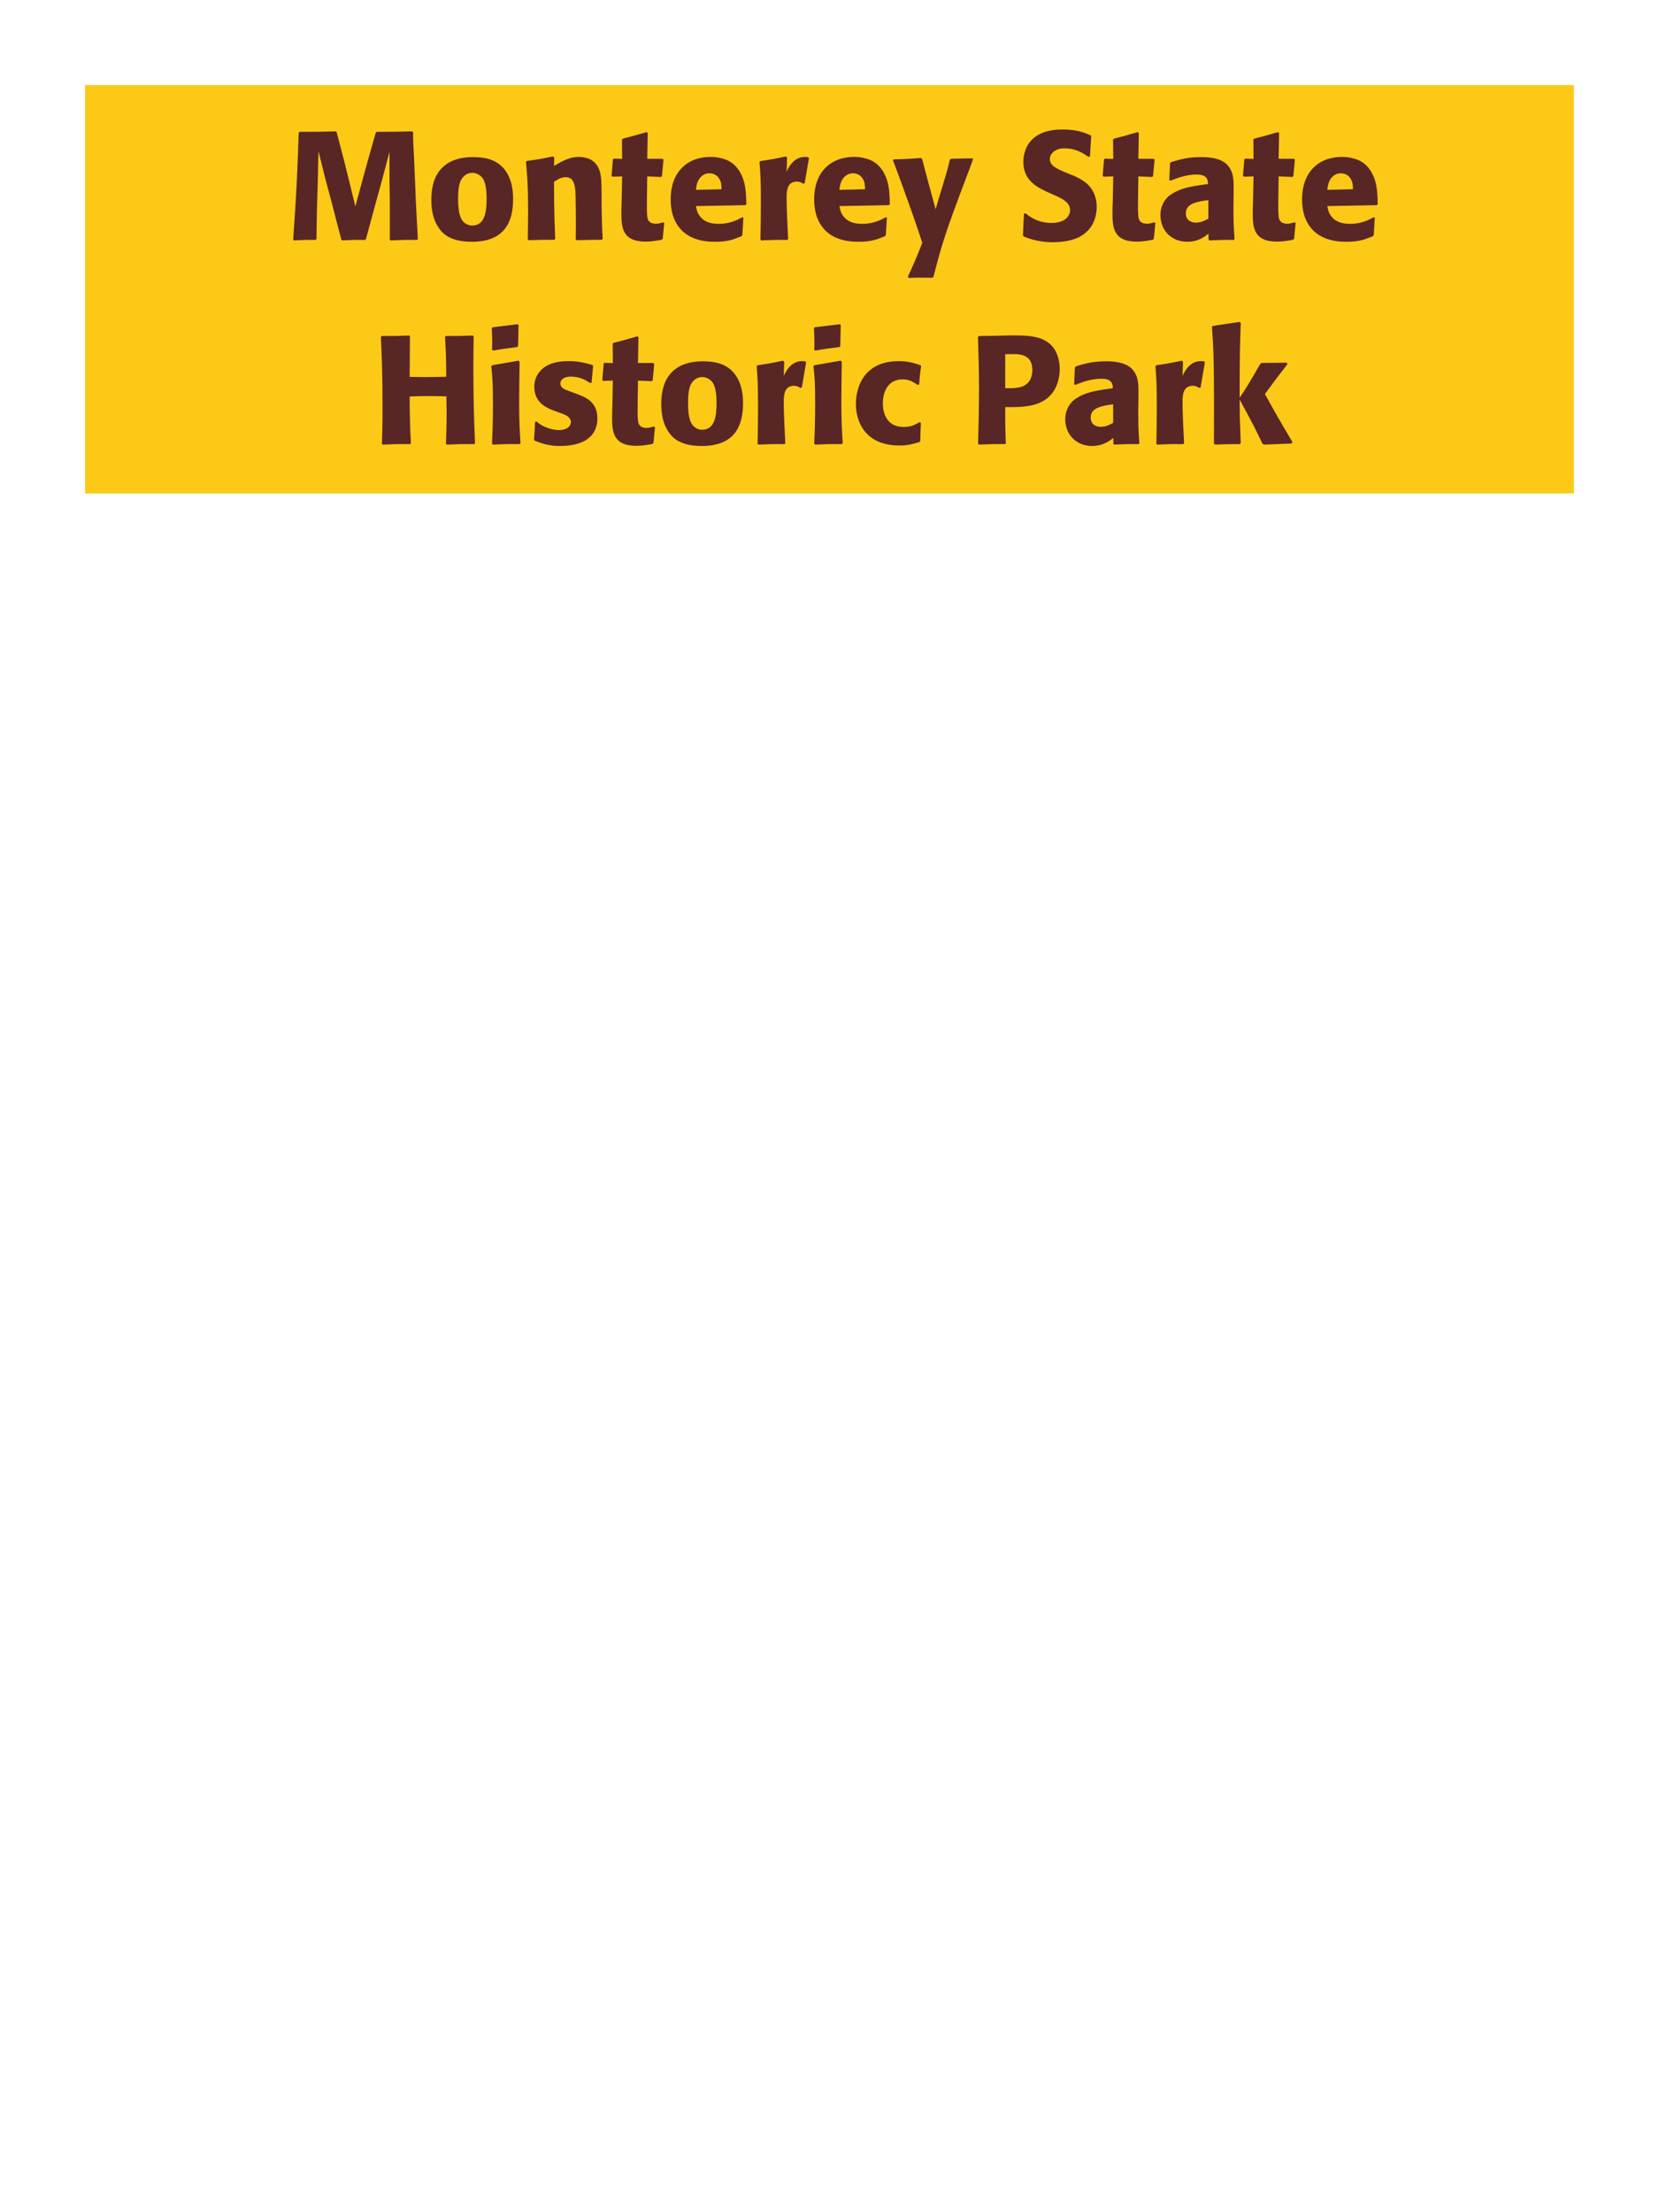 <?xml version="1.0" encoding="UTF-8"?>
<svg xmlns="http://www.w3.org/2000/svg" xmlns:xlink="http://www.w3.org/1999/xlink" width="975" height="1300" viewBox="0 0 975 1300">
<path fill-rule="nonzero" fill="rgb(98.824%, 78.824%, 9.02%)" fill-opacity="1" d="M 50 50 L 925 50 L 925 290 L 50 290 Z M 50 50 "/>
<path fill-rule="nonzero" fill="rgb(34.902%, 14.902%, 14.902%)" fill-opacity="1" d="M 242.238 77.191 C 232.879 77.461 231.348 77.461 221.359 77.461 L 220.82 78 L 216.68 92.578 L 213.078 105.629 L 208.848 121.289 L 204.887 105.18 L 202.367 95.012 L 197.867 77.73 L 197.418 77.191 C 187.789 77.461 186.168 77.461 176.09 77.461 L 175.547 78 C 174.648 104.91 174.289 111.84 172.309 140.73 L 172.758 141.27 C 178.52 141 180.23 140.91 185.449 141 L 185.988 140.461 L 186.258 123.27 L 186.797 105.809 L 187.16 88.801 L 191.117 104.73 L 194.539 117.512 L 200.57 140.73 L 201.109 141.27 C 206.688 141 208.219 140.91 214.52 141 L 215.059 140.461 L 220.277 121.289 L 223.879 108.148 L 228.918 89.25 L 228.918 105.359 L 229.098 119.129 L 229.098 140.73 L 229.547 141.27 C 235.758 141 238.188 140.91 245.117 141 L 245.57 140.461 C 245.027 130.199 244.398 119.852 244.039 109.5 C 243.77 103.828 243.59 98.16 243.32 92.488 C 242.867 84.121 242.777 83.039 242.777 77.73 Z M 301.551 117.059 C 301.551 113.551 301.551 98.969 288.949 94.02 C 284.988 92.488 280.309 92.309 277.969 92.309 C 262.309 92.309 253.488 100.68 253.488 117.238 C 253.488 123 254.391 128.852 257.719 133.711 C 260.059 137.219 264.469 142.078 277.34 142.078 C 296.418 142.078 301.551 130.559 301.551 117.059 M 285.98 116.969 C 285.98 124.352 284.988 132.539 277.52 132.539 C 275.18 132.539 273.559 131.461 272.48 130.469 C 270.949 128.941 269.238 125.879 269.238 117.148 C 269.238 114.539 269.238 108.781 271.039 105.629 C 272.391 103.199 274.73 101.578 277.609 101.578 C 280.129 101.578 282.199 102.93 283.371 104.371 C 285.531 106.98 285.98 112.109 285.98 116.969 Z M 354.199 140.371 C 353.75 132.449 353.75 129.93 353.57 121.109 L 353.57 114.09 C 353.48 105.449 353.391 101.309 351.141 97.621 C 348.348 92.941 343.219 92.219 339.98 92.219 C 334.488 92.219 329.719 95.102 325.578 97.531 L 325.758 92.578 L 324.859 91.949 C 317.93 93.391 316.398 93.66 309.648 94.559 L 309.109 95.191 C 309.828 103.02 310.371 108.691 310.371 123.359 C 310.371 129.121 310.277 134.879 310.188 140.641 L 310.73 141.18 C 317.211 140.91 318.559 140.91 325.758 140.91 L 326.301 140.371 C 325.758 126.512 325.668 123 325.578 106.891 C 327.469 105.629 329.629 104.102 332.508 104.102 C 337.461 104.102 337.91 109.41 338.18 112.648 C 338.359 115.621 338.449 127.949 338.449 131.371 C 338.449 134.43 338.359 137.578 338.359 140.641 L 338.898 141.18 C 344.84 141 346.371 140.91 353.57 140.91 Z M 389.66 130.648 C 388.129 131.102 387.047 131.461 385.52 131.461 C 380.93 131.461 380.57 128.578 380.387 127.23 C 380.117 124.891 380.117 119.941 380.207 116.34 L 380.387 103.648 L 388.488 104.012 L 389.027 103.469 L 389.93 93.84 L 389.387 93.301 L 380.387 93.301 L 380.66 78.18 L 380.027 77.641 C 373.91 79.441 372.289 79.891 365.898 81.512 L 365.539 82.141 L 365.629 93.391 L 360.77 93.211 L 360.23 93.66 L 359.418 103.289 L 359.957 103.828 L 365.629 103.648 L 365.359 117.961 C 365.27 120.211 365.18 122.461 365.18 124.801 C 365.18 133.078 365.359 141.988 379.398 141.988 C 382.91 141.988 385.699 141.449 388.848 140.91 L 389.48 140.281 L 390.379 131.012 Z M 436.277 127.68 C 432.859 129.48 428.809 131.551 422.238 131.551 C 416.84 131.551 413.148 129.84 410.988 126.602 C 409.637 124.711 409.367 122.91 409.008 121.109 L 438.078 120.57 L 438.617 119.941 C 438.527 115.531 438.438 111.031 437.18 106.531 C 434.027 95.91 427.098 93.75 424.039 93.031 C 421.789 92.398 419.719 92.219 417.648 92.219 C 403.52 92.219 394.156 101.488 394.156 117.059 C 394.156 121.289 394.879 125.699 396.316 128.852 C 401.539 141 413.777 142.078 420.258 142.078 C 427.727 142.078 430.969 140.73 435.738 138.84 L 436.277 138.121 L 436.906 127.949 L 436.277 127.68 M 409.008 111.57 C 409.277 108.781 409.906 105 413.328 102.84 C 414.406 102.121 415.668 101.852 416.93 101.852 C 419.898 101.852 421.699 103.379 422.688 105 C 423.949 106.98 424.039 109.141 424.039 111.211 Z M 472.91 107.609 L 475.43 92.941 L 474.891 92.309 C 474.262 92.309 473.629 92.219 473 92.219 C 469.309 92.219 465.172 94.289 462.289 100.949 L 462.559 92.672 L 461.84 91.949 C 455.18 93.391 453.469 93.66 446.898 94.648 L 446.359 95.191 C 446.898 101.941 447.172 105.988 447.172 118.5 C 447.172 125.879 447.078 133.262 446.898 140.73 L 447.441 141.27 C 454.102 141 455.539 140.91 462.738 141 L 463.191 140.371 C 462.828 133.078 462.289 122.91 462.289 116.699 C 462.289 112.648 462.289 106.711 468.41 106.711 C 469.941 106.711 470.84 107.25 472.102 107.969 Z M 520.609 127.68 C 517.191 129.48 513.141 131.551 506.57 131.551 C 501.172 131.551 497.48 129.84 495.32 126.602 C 493.969 124.711 493.699 122.91 493.34 121.109 L 522.41 120.57 L 522.949 119.941 C 522.859 115.531 522.77 111.031 521.512 106.531 C 518.359 95.91 511.43 93.75 508.371 93.031 C 506.121 92.398 504.051 92.219 501.98 92.219 C 487.852 92.219 478.488 101.488 478.488 117.059 C 478.488 121.289 479.211 125.699 480.648 128.852 C 485.871 141 498.109 142.078 504.59 142.078 C 512.059 142.078 515.301 140.73 520.07 138.84 L 520.609 138.121 L 521.238 127.949 L 520.609 127.68 M 493.34 111.57 C 493.609 108.781 494.238 105 497.66 102.84 C 498.738 102.121 500 101.852 501.262 101.852 C 504.23 101.852 506.031 103.379 507.02 105 C 508.281 106.98 508.371 109.141 508.371 111.211 Z M 571.457 93.031 L 558.949 93.301 L 558.227 93.93 C 556.699 100.141 556.34 101.488 554.18 108.512 L 551.84 116.25 L 549.859 123 L 548.148 116.609 L 545.539 107.07 L 541.938 93.391 L 541.219 92.852 C 534.199 93.391 532.668 93.48 525.289 93.66 L 524.84 94.289 C 528.078 102.84 536.449 125.43 542.027 142.711 C 538.34 152.07 537.617 153.691 533.566 162.602 L 534.02 163.32 C 536.27 163.23 538.789 163.141 541.129 163.141 C 543.379 163.141 545.719 163.23 547.969 163.23 L 548.598 162.691 C 553.547 143.25 555.977 135.691 567.859 104.371 C 569.207 100.77 570.559 97.262 571.816 93.75 Z M 628.52 102.301 C 620.961 99.148 617 97.531 617 93.48 C 617 90.691 619.609 87.18 625.551 87.18 C 632.391 87.18 636.438 89.969 639.77 92.219 L 640.578 91.859 L 641.301 80.07 L 640.848 79.441 C 636.98 77.82 632.93 76.109 624.199 76.109 C 607.281 76.109 601.43 85.648 601.43 95.281 C 601.43 106.172 609.891 110.129 614.93 112.559 L 617.898 113.91 C 624.109 116.52 628.879 118.77 628.879 123.539 C 628.879 126.961 625.91 131.012 618.078 131.012 C 609.891 131.012 605.301 127.41 602.688 125.34 L 601.789 125.609 L 601.16 138.301 L 601.699 139.02 C 602.688 139.379 603.68 139.828 604.668 140.102 C 606.738 140.82 612.051 142.352 618.801 142.352 C 621.5 142.352 628.34 142.078 633.738 139.559 C 641.301 135.871 644.539 129.031 644.539 121.379 C 644.539 116.25 642.559 110.762 637.789 107.07 C 635.359 105.27 633.02 104.191 630.859 103.199 Z M 678.289 130.648 C 676.758 131.102 675.676 131.461 674.148 131.461 C 669.559 131.461 669.199 128.578 669.016 127.23 C 668.746 124.891 668.746 119.941 668.836 116.34 L 669.016 103.648 L 677.117 104.012 L 677.656 103.469 L 678.559 93.84 L 678.016 93.301 L 669.016 93.301 L 669.289 78.18 L 668.656 77.641 C 662.539 79.441 660.918 79.891 654.527 81.512 L 654.168 82.141 L 654.258 93.391 L 649.398 93.211 L 648.859 93.66 L 648.047 103.289 L 648.586 103.828 L 654.258 103.648 L 653.988 117.961 C 653.898 120.211 653.809 122.461 653.809 124.801 C 653.809 133.078 653.988 141.988 668.027 141.988 C 671.539 141.988 674.328 141.449 677.477 140.91 L 678.109 140.281 L 679.008 131.012 Z M 724.996 114.18 C 725.086 106.078 725.086 102.57 722.746 98.789 C 720.945 95.91 717.348 92.309 705.828 92.309 C 698.086 92.309 693.316 93.75 688.188 95.281 L 687.648 96 L 687.195 105.809 L 687.918 106.172 C 691.066 104.91 696.918 102.57 702.945 102.57 C 706.277 102.57 707.625 103.109 708.797 104.281 C 709.695 105.18 709.969 106.801 709.969 108.148 C 699.168 109.59 694.125 110.578 688.727 113.91 C 683.688 117.059 681.977 122.191 681.977 126.238 C 681.977 135.871 688.906 142.078 697.727 142.078 C 704.477 142.078 708.348 138.84 710.238 137.309 L 710.238 140.641 L 710.777 141.27 C 717.258 141 719.238 140.91 725.086 141 L 725.535 140.371 C 724.906 131.551 724.906 129.301 724.906 120.84 L 724.996 114.18 M 710.148 128.488 C 708.258 129.57 705.828 130.828 702.855 130.828 C 699.617 130.828 696.918 129.121 696.918 125.34 C 696.918 119.398 704.027 118.41 710.148 117.602 Z M 760.73 130.648 C 759.199 131.102 758.117 131.461 756.59 131.461 C 752 131.461 751.641 128.578 751.457 127.23 C 751.188 124.891 751.188 119.941 751.277 116.34 L 751.457 103.648 L 759.559 104.012 L 760.098 103.469 L 761 93.84 L 760.457 93.301 L 751.457 93.301 L 751.73 78.18 L 751.098 77.641 C 744.98 79.441 743.359 79.891 736.969 81.512 L 736.609 82.141 L 736.699 93.391 L 731.84 93.211 L 731.301 93.66 L 730.488 103.289 L 731.027 103.828 L 736.699 103.648 L 736.43 117.961 C 736.34 120.211 736.25 122.461 736.25 124.801 C 736.25 133.078 736.43 141.988 750.469 141.988 C 753.98 141.988 756.77 141.449 759.918 140.91 L 760.551 140.281 L 761.449 131.012 Z M 807.348 127.68 C 803.93 129.48 799.879 131.551 793.309 131.551 C 787.91 131.551 784.219 129.84 782.059 126.602 C 780.707 124.711 780.438 122.91 780.078 121.109 L 809.148 120.57 L 809.688 119.941 C 809.598 115.531 809.508 111.031 808.25 106.531 C 805.098 95.91 798.168 93.75 795.109 93.031 C 792.859 92.398 790.789 92.219 788.719 92.219 C 774.59 92.219 765.227 101.488 765.227 117.059 C 765.227 121.289 765.949 125.699 767.387 128.852 C 772.609 141 784.848 142.078 791.328 142.078 C 798.797 142.078 802.039 140.73 806.809 138.84 L 807.348 138.121 L 807.977 127.949 L 807.348 127.68 M 780.078 111.57 C 780.348 108.781 780.977 105 784.398 102.84 C 785.477 102.121 786.738 101.852 788 101.852 C 790.969 101.852 792.77 103.379 793.758 105 C 795.02 106.98 795.109 109.141 795.109 111.211 Z M 812.57 141 "/>
<path fill-rule="nonzero" fill="rgb(34.902%, 14.902%, 14.902%)" fill-opacity="1" d="M 277.922 197.191 C 270.723 197.461 269.555 197.461 261.992 197.461 L 261.543 198 C 262.172 208.172 262.172 210.781 262.262 221.398 C 258.305 221.488 254.344 221.578 250.293 221.578 C 247.145 221.578 243.902 221.488 240.754 221.488 L 240.934 197.73 L 240.484 197.191 C 233.555 197.461 232.203 197.461 224.375 197.461 L 223.832 198 C 224.285 207.27 224.824 218.34 224.824 240.66 C 224.824 248.762 224.645 253.172 224.465 260.73 L 224.914 261.27 C 231.484 261 233.102 260.91 241.023 261 L 241.473 260.461 C 240.934 249.301 240.844 246.059 240.754 233.012 C 244.715 232.828 248.043 232.738 251.555 232.738 C 255.152 232.738 258.754 232.828 262.352 232.922 C 262.535 245.07 262.535 248.039 262.082 260.73 L 262.535 261.27 C 269.285 261 271.082 260.91 278.734 261 L 279.184 260.461 C 278.465 245.34 278.191 230.309 278.191 215.191 C 278.191 208.891 278.285 204.66 278.375 197.73 Z M 305.914 260.371 C 305.461 253.441 305.102 248.129 305.102 235.711 C 305.102 228.059 305.281 220.32 305.371 212.672 L 304.742 211.949 L 289.262 214.648 L 288.723 215.191 C 289.441 222.031 289.711 225.18 289.711 237.961 C 289.711 247.77 289.441 253.262 289.172 260.641 L 289.711 261.27 C 296.191 261 297.992 260.91 305.281 261 L 305.914 260.371 M 304.473 203.309 L 304.742 191.07 L 304.203 190.531 L 289.531 192.328 L 288.992 192.961 C 289.172 196.199 289.262 198.09 289.262 200.25 C 289.262 201.961 289.262 203.762 289.172 205.469 L 289.801 206.012 C 295.922 204.93 297.633 204.75 304.023 203.941 Z M 334.805 229.949 C 331.742 228.871 329.312 227.879 329.312 225.359 C 329.312 224.281 330.035 221.309 335.613 221.309 C 341.105 221.309 344.613 223.648 346.863 225.09 L 347.676 224.82 L 348.574 215.012 L 348.125 214.469 C 343.895 213.301 340.203 212.219 334.355 212.219 C 329.945 212.219 321.125 212.578 316.445 219.328 C 315.273 220.949 314.016 223.648 314.016 227.25 C 314.016 236.879 321.484 239.762 325.715 241.379 L 329.133 242.641 C 331.562 243.449 335.523 244.801 335.523 248.039 C 335.523 250.289 333.453 252.719 328.414 252.719 C 325.895 252.719 322.203 251.91 318.875 250.199 C 317.344 249.391 316.625 248.762 315.273 247.68 L 314.465 248.039 C 314.285 252.719 314.195 253.711 313.832 258.211 L 314.285 259.02 C 318.695 260.641 322.473 262.078 329.043 262.078 C 335.883 262.078 349.383 260.82 351.004 247.949 C 351.094 247.23 351.094 246.602 351.094 245.969 C 351.094 236.07 344.164 233.461 339.215 231.57 Z M 384.215 250.648 C 382.684 251.102 381.602 251.461 380.074 251.461 C 375.484 251.461 375.125 248.578 374.941 247.23 C 374.672 244.891 374.672 239.941 374.762 236.34 L 374.941 223.648 L 383.043 224.012 L 383.582 223.469 L 384.484 213.84 L 383.941 213.301 L 374.941 213.301 L 375.215 198.18 L 374.582 197.641 C 368.465 199.441 366.844 199.891 360.453 201.512 L 360.094 202.141 L 360.184 213.391 L 355.324 213.211 L 354.785 213.66 L 353.973 223.289 L 354.512 223.828 L 360.184 223.648 L 359.914 237.961 C 359.824 240.211 359.734 242.461 359.734 244.801 C 359.734 253.078 359.914 261.988 373.953 261.988 C 377.465 261.988 380.254 261.449 383.402 260.91 L 384.035 260.281 L 384.934 251.012 Z M 436.684 237.059 C 436.684 233.551 436.684 218.969 424.082 214.02 C 420.121 212.488 415.441 212.309 413.102 212.309 C 397.441 212.309 388.621 220.68 388.621 237.238 C 388.621 243 389.523 248.852 392.852 253.711 C 395.191 257.219 399.602 262.078 412.473 262.078 C 431.551 262.078 436.684 250.559 436.684 237.059 M 421.113 236.969 C 421.113 244.352 420.121 252.539 412.652 252.539 C 410.312 252.539 408.691 251.461 407.613 250.469 C 406.082 248.941 404.371 245.879 404.371 237.148 C 404.371 234.539 404.371 228.781 406.172 225.629 C 407.523 223.199 409.863 221.578 412.742 221.578 C 415.262 221.578 417.332 222.93 418.504 224.371 C 420.664 226.98 421.113 232.109 421.113 236.969 Z M 471.242 227.609 L 473.762 212.941 L 473.223 212.309 C 472.594 212.309 471.961 212.219 471.332 212.219 C 467.641 212.219 463.504 214.289 460.621 220.949 L 460.891 212.672 L 460.172 211.949 C 453.512 213.391 451.801 213.66 445.23 214.648 L 444.691 215.191 C 445.23 221.941 445.504 225.988 445.504 238.5 C 445.504 245.879 445.41 253.262 445.23 260.73 L 445.773 261.27 C 452.434 261 453.871 260.91 461.07 261 L 461.523 260.371 C 461.16 253.078 460.621 242.91 460.621 236.699 C 460.621 232.648 460.621 226.711 466.742 226.711 C 468.273 226.711 469.172 227.25 470.434 227.969 Z M 495.273 260.371 C 494.82 253.441 494.461 248.129 494.461 235.711 C 494.461 228.059 494.641 220.32 494.73 212.672 L 494.102 211.949 L 478.621 214.648 L 478.082 215.191 C 478.801 222.031 479.07 225.18 479.07 237.961 C 479.07 247.77 478.801 253.262 478.531 260.641 L 479.07 261.27 C 485.551 261 487.352 260.91 494.641 261 L 495.273 260.371 M 493.832 203.309 L 494.102 191.07 L 493.562 190.531 L 478.891 192.328 L 478.352 192.961 C 478.531 196.199 478.621 198.09 478.621 200.25 C 478.621 201.961 478.621 203.762 478.531 205.469 L 479.16 206.012 C 485.281 204.93 486.992 204.75 493.383 203.941 Z M 540.453 248.039 C 538.023 249.48 535.684 250.922 531.094 250.922 C 520.922 250.922 518.852 242.461 518.852 237.059 C 518.852 230.488 521.734 222.93 530.465 222.93 C 534.422 222.93 536.582 224.371 539.285 226.172 L 540.184 225.898 C 540.543 221.129 540.633 219.871 541.352 215.102 L 540.902 214.559 C 536.941 213.301 533.523 212.219 528.305 212.219 C 507.152 212.219 503.012 228.238 503.012 237.422 C 503.012 247.77 508.414 261.809 528.664 261.809 C 533.434 261.809 536.492 260.91 540.273 259.828 L 540.812 259.289 L 541.172 248.488 Z M 586.715 197.281 L 575.285 197.461 L 574.742 198 C 575.105 209.699 575.375 217.531 575.375 227.879 C 575.375 238.859 575.105 249.75 574.832 260.73 L 575.375 261.27 C 582.035 261 583.473 260.91 590.676 261 L 591.125 260.461 C 590.766 250.648 590.766 248.398 590.766 239.219 C 600.844 239.309 611.645 239.309 618.125 231.391 C 620.645 228.328 622.805 223.199 622.805 216.898 C 622.805 213.031 621.902 204.48 614.434 200.25 C 609.035 197.102 601.383 197.102 594.633 197.102 L 586.715 197.281 M 590.766 208.172 C 592.742 208.078 594.633 208.078 596.613 208.078 C 604.535 208.262 606.695 212.309 606.695 217.531 C 606.695 218.789 606.695 224.012 601.926 226.621 C 599.492 227.969 596.164 228.148 590.766 228.148 Z M 669.062 234.18 C 669.152 226.078 669.152 222.57 666.812 218.789 C 665.012 215.91 661.414 212.309 649.895 212.309 C 642.152 212.309 637.383 213.75 632.254 215.281 L 631.715 216 L 631.262 225.809 L 631.984 226.172 C 635.133 224.91 640.984 222.57 647.012 222.57 C 650.344 222.57 651.691 223.109 652.863 224.281 C 653.762 225.18 654.035 226.801 654.035 228.148 C 643.234 229.59 638.191 230.578 632.793 233.91 C 627.754 237.059 626.043 242.191 626.043 246.238 C 626.043 255.871 632.973 262.078 641.793 262.078 C 648.543 262.078 652.414 258.84 654.305 257.309 L 654.305 260.641 L 654.844 261.27 C 661.324 261 663.305 260.91 669.152 261 L 669.602 260.371 C 668.973 251.551 668.973 249.301 668.973 240.84 L 669.062 234.18 M 654.215 248.488 C 652.324 249.57 649.895 250.828 646.922 250.828 C 643.684 250.828 640.984 249.121 640.984 245.34 C 640.984 239.398 648.094 238.41 654.215 237.602 Z M 705.602 227.609 L 708.121 212.941 L 707.582 212.309 C 706.953 212.309 706.32 212.219 705.691 212.219 C 702 212.219 697.863 214.289 694.98 220.949 L 695.25 212.672 L 694.531 211.949 C 687.871 213.391 686.16 213.66 679.59 214.648 L 679.051 215.191 C 679.59 221.941 679.863 225.988 679.863 238.5 C 679.863 245.879 679.77 253.262 679.59 260.73 L 680.133 261.27 C 686.793 261 688.23 260.91 695.43 261 L 695.883 260.371 C 695.52 253.078 694.98 242.91 694.98 236.699 C 694.98 232.648 694.98 226.711 701.102 226.711 C 702.633 226.711 703.531 227.25 704.793 227.969 Z M 759.602 259.828 C 751.141 245.52 750.242 243.898 743.402 231.57 C 749.613 223.109 750.242 222.211 756.633 214.02 L 756.18 213.121 L 741.512 213.301 L 740.613 213.93 C 733.59 226.078 732.691 227.52 728.551 233.73 L 728.551 223.738 C 728.641 206.91 728.73 203.309 729.18 189.719 L 728.461 189.18 L 712.801 191.52 L 712.262 192.148 C 712.891 200.879 713.16 205.109 713.34 216.898 C 713.52 231.48 713.52 246.059 713.43 260.641 L 714.062 261.27 C 720.09 261 721.801 261 728.641 261 L 729.18 260.371 L 728.641 245.16 L 728.551 234.809 C 736.383 249.211 737.371 251.191 741.961 260.73 L 742.77 261.27 L 758.973 260.641 Z M 758.523 261 "/>
</svg>
